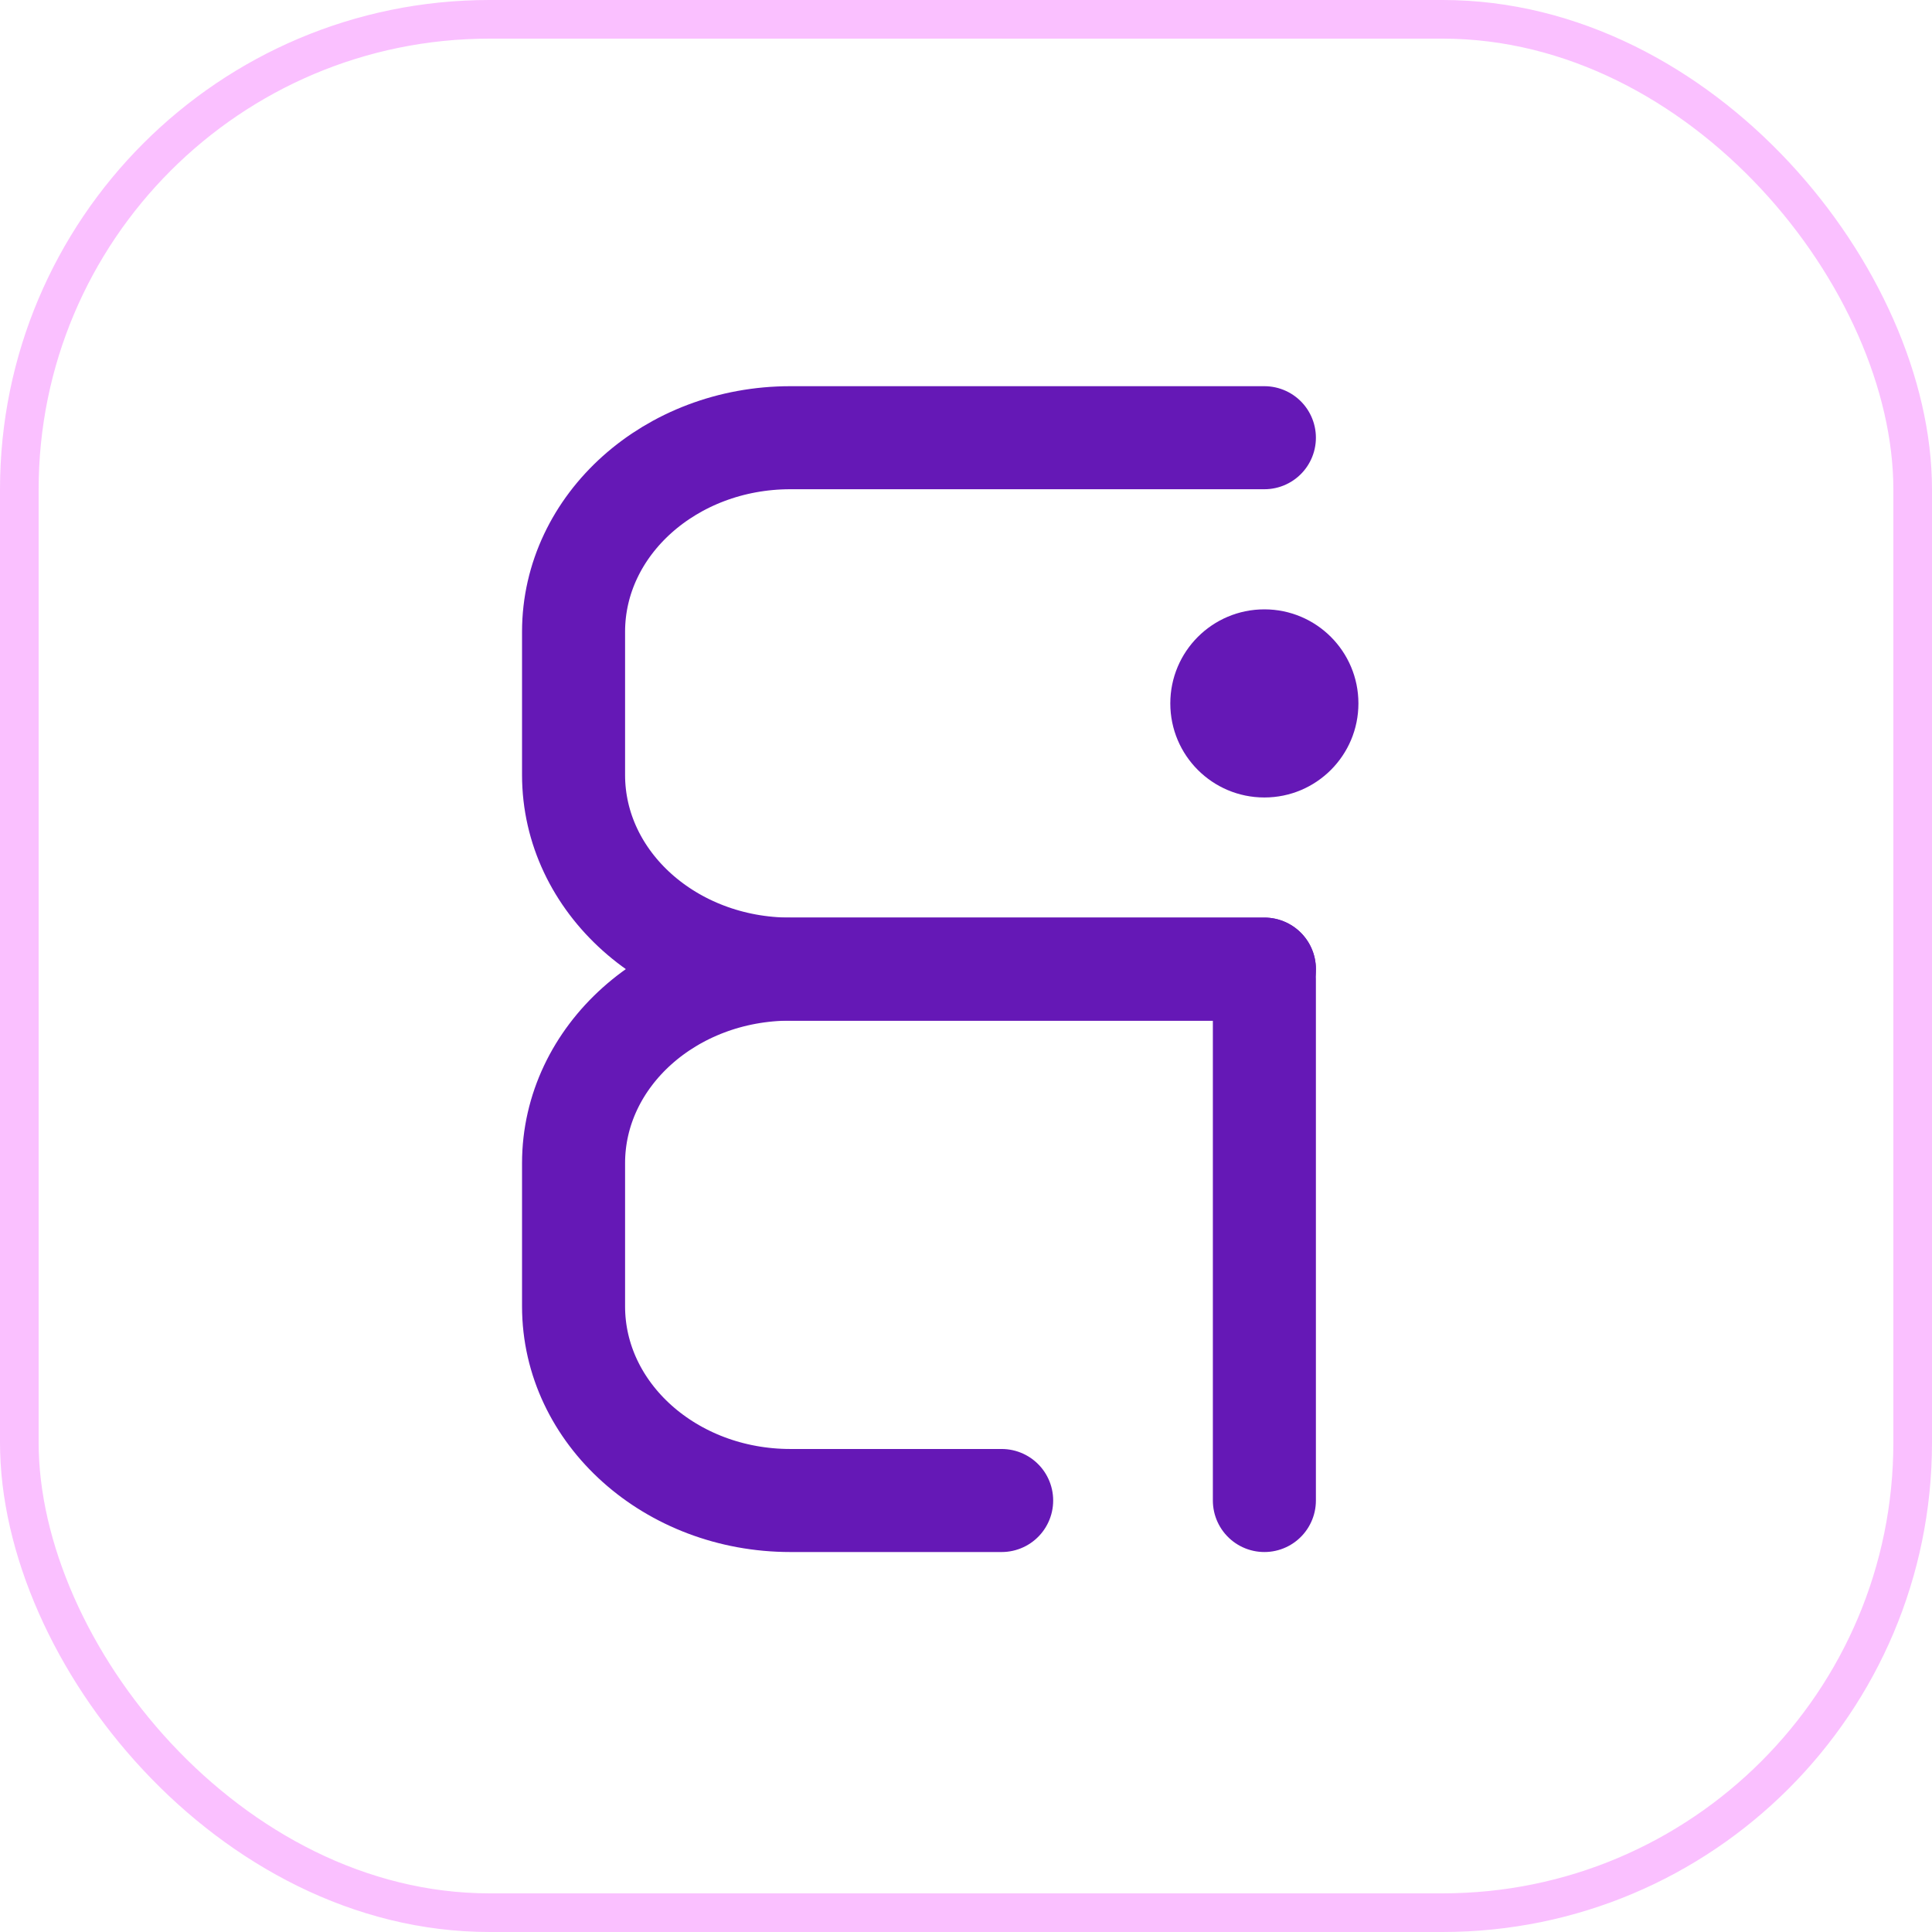 <svg width="150" height="150" viewBox="0 0 150 150" fill="none" xmlns="http://www.w3.org/2000/svg">
<g filter="url(#filter0_i_107_43)">
<rect width="150" height="150" rx="38" fill="white"/>
</g>
<rect x="1.5" y="1.5" width="147" height="147" rx="36.5" stroke="url(#paint0_angular_107_43)" stroke-opacity="0.44" stroke-width="3"/>
<path d="M98.166 33.984H61.364C52.065 33.984 44.531 40.734 44.531 49.052V60.166C44.531 68.492 52.065 75.242 61.364 75.242H98.166" stroke="#6518B6" stroke-width="8" stroke-miterlimit="10" stroke-linecap="round"/>
<path d="M98.166 75.242H61.364C52.065 75.242 44.531 81.992 44.531 90.309V101.424C44.531 109.75 52.065 116.499 61.364 116.499H77.768" stroke="#6518B6" stroke-width="8" stroke-miterlimit="10" stroke-linecap="round"/>
<path d="M98.166 76.001V116.499" stroke="#6518B6" stroke-width="8" stroke-miterlimit="10" stroke-linecap="round"/>
<path d="M98.165 61.916C94.13 61.916 90.862 58.648 90.862 54.613C90.862 50.578 94.13 47.31 98.165 47.31C102.2 47.31 105.467 50.578 105.467 54.613C105.467 58.648 102.2 61.916 98.165 61.916Z" fill="#6518B6"/>
<defs>
<filter id="filter0_i_107_43" x="0" y="0" width="150" height="152" filterUnits="userSpaceOnUse" color-interpolation-filters="sRGB">
<feFlood flood-opacity="0" result="BackgroundImageFix"/>
<feBlend mode="normal" in="SourceGraphic" in2="BackgroundImageFix" result="shape"/>
<feColorMatrix in="SourceAlpha" type="matrix" values="0 0 0 0 0 0 0 0 0 0 0 0 0 0 0 0 0 0 127 0" result="hardAlpha"/>
<feMorphology radius="1" operator="erode" in="SourceAlpha" result="effect1_innerShadow_107_43"/>
<feOffset dy="2"/>
<feGaussianBlur stdDeviation="3.5"/>
<feComposite in2="hardAlpha" operator="arithmetic" k2="-1" k3="1"/>
<feColorMatrix type="matrix" values="0 0 0 0 0 0 0 0 0 0 0 0 0 0 0 0 0 0 0.1 0"/>
<feBlend mode="normal" in2="shape" result="effect1_innerShadow_107_43"/>
</filter>
<radialGradient id="paint0_angular_107_43" cx="0" cy="0" r="1" gradientUnits="userSpaceOnUse" gradientTransform="translate(75 75) rotate(90) scale(75)">
<stop offset="0.219" stop-color="#8F00FF"/>
<stop offset="0.502" stop-color="#EA74B4"/>
<stop offset="0.727" stop-color="#FECB47"/>
<stop offset="0.957" stop-color="#F36FFF"/>
</radialGradient>
</defs>
</svg>
